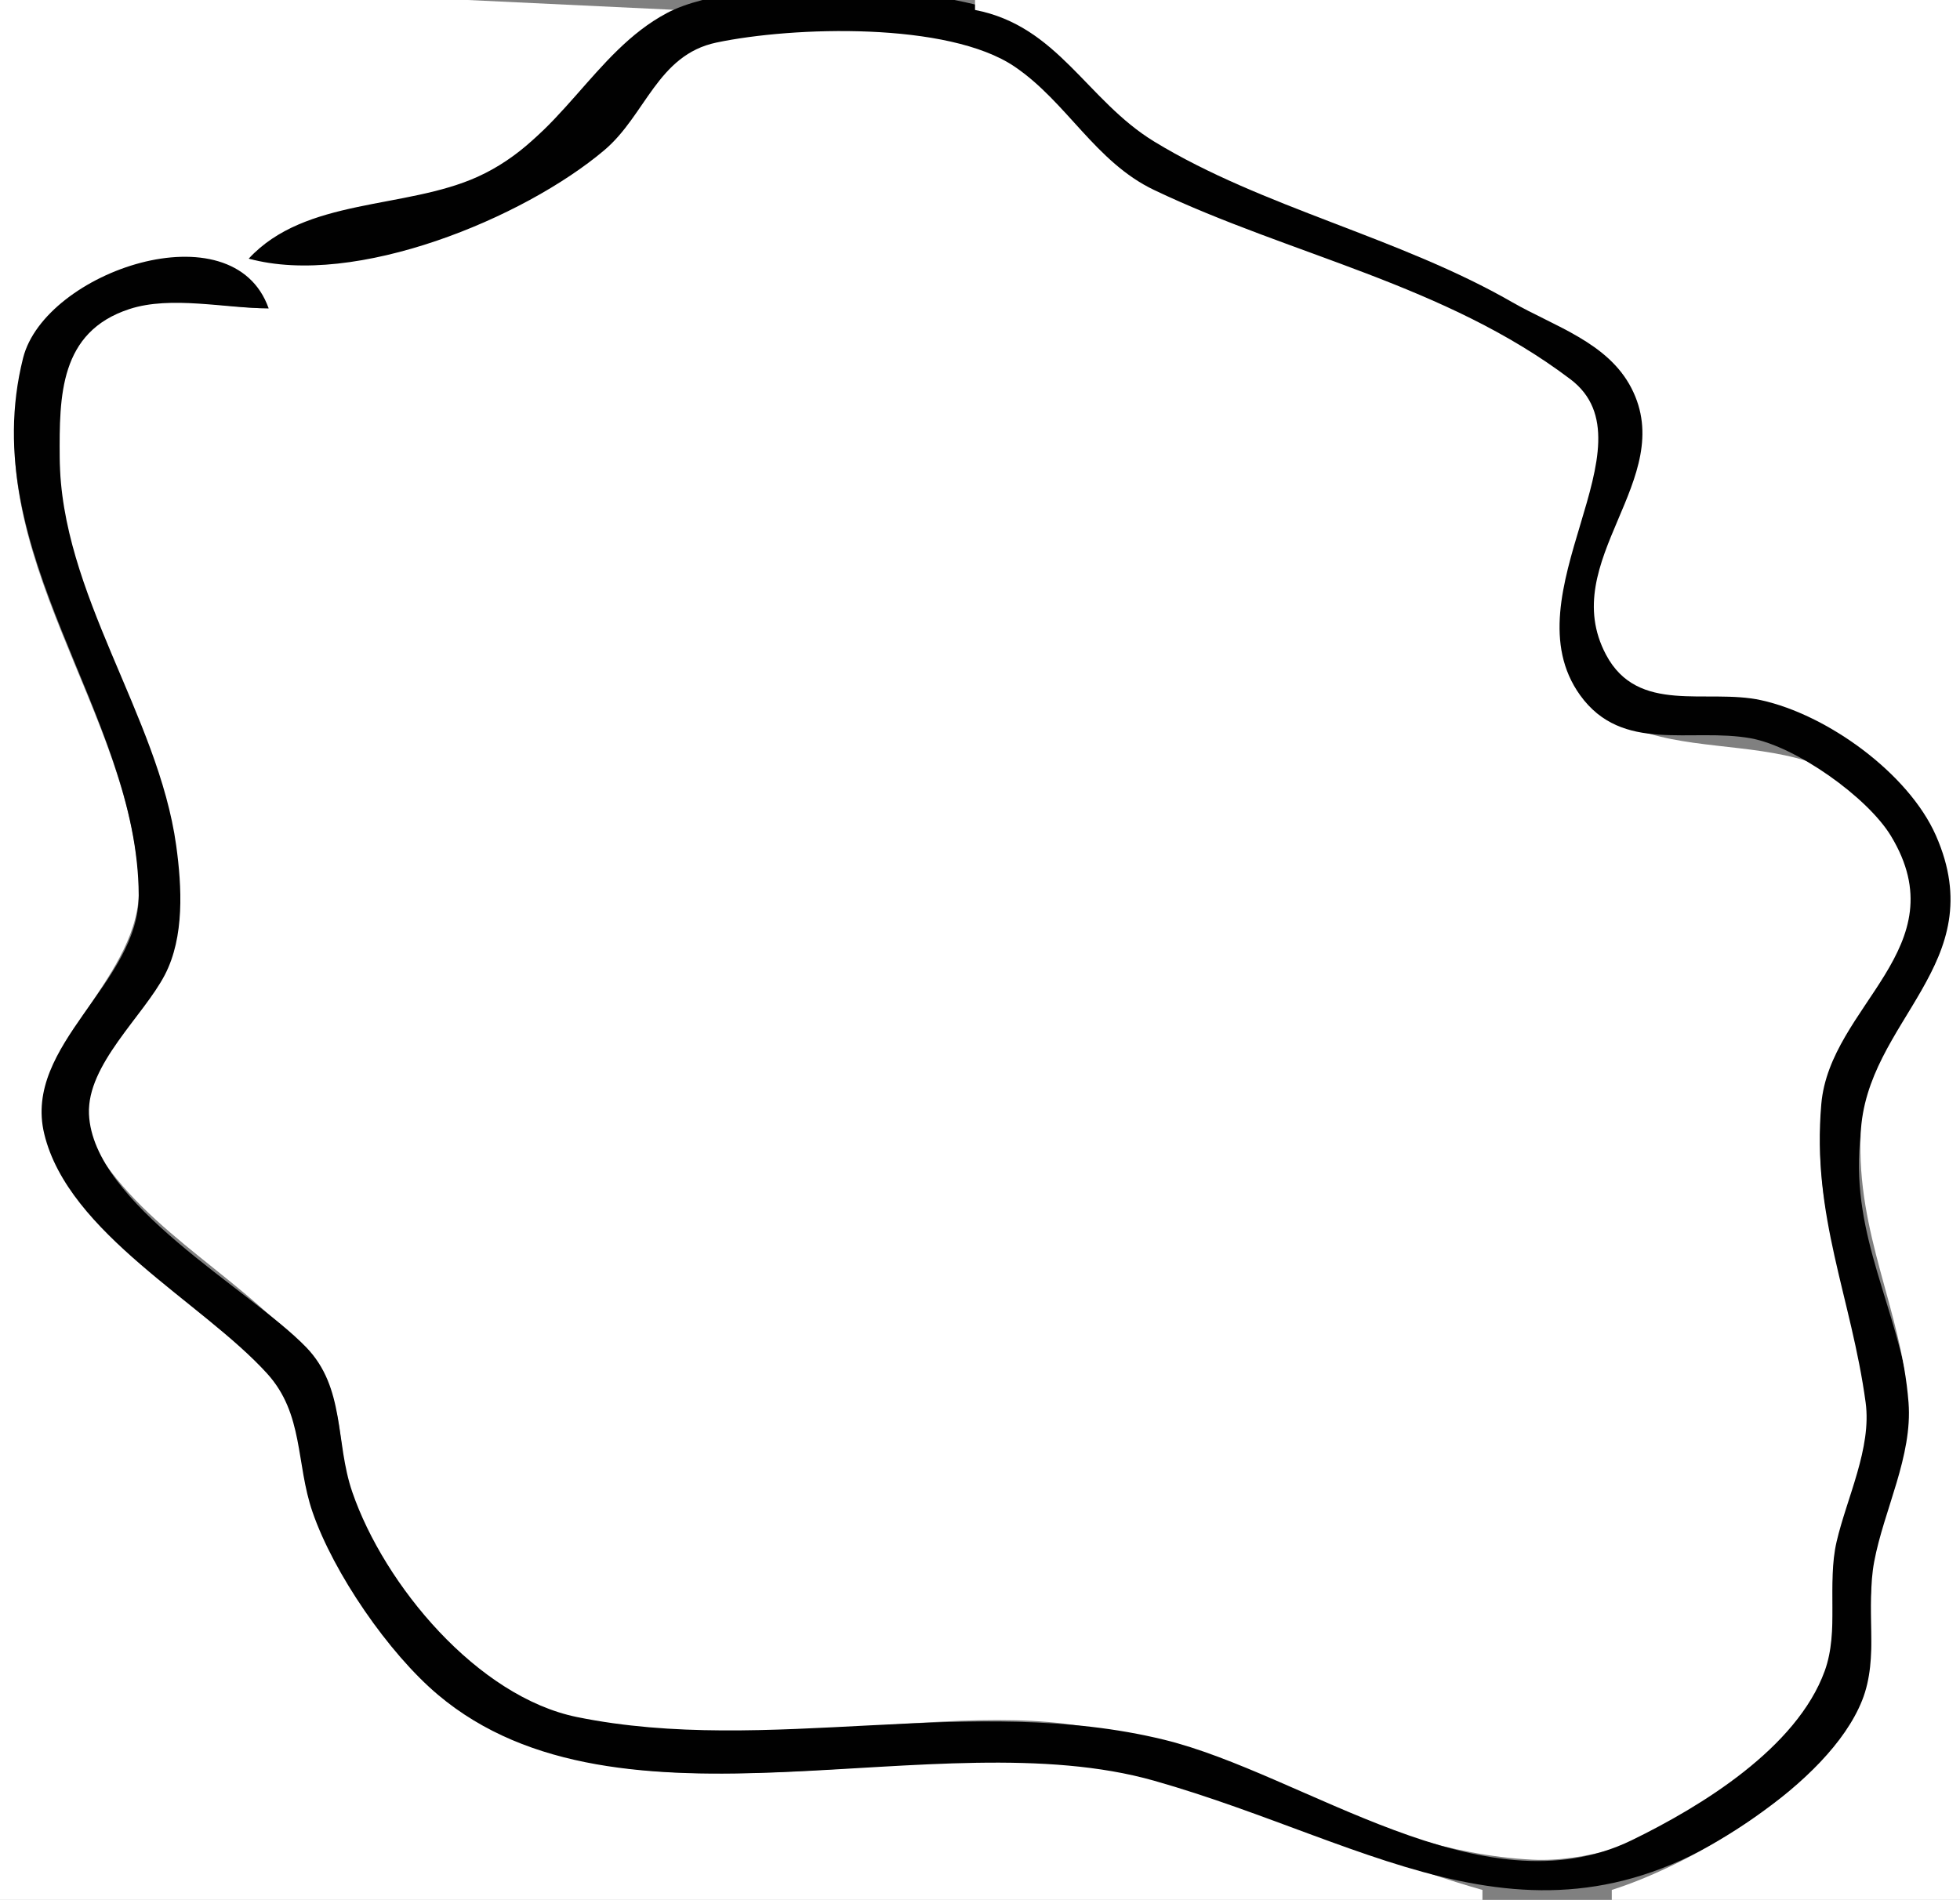 <?xml version="1.0" standalone="yes"?>
<svg xmlns="http://www.w3.org/2000/svg" width="197" height="191">
<rect width="100%" height="100%" fill="#808080" stroke="none"/>
<path style="fill:#ffffff; stroke:none;" d="M0 0L0 191L149 191L149 190C134.975 186.05 120.426 178.083 106 177.09C88.938 175.915 62.717 182.791 48 172.671C41.281 168.051 34.852 159.592 31.779 152C29.945 147.469 30.847 142.021 27.682 138.09C21.594 130.525 6.242 123.377 4.542 113C3.177 104.663 14.316 98.113 13.96 89C13.278 71.532 -2.342 55.587 2.318 37C4.702 27.49 21.428 21.463 27 31C21.93 30.986 15.757 29.161 11.019 31.434C4.896 34.372 5.964 41.304 6.001 46.999C6.095 61.614 17.427 74.75 17.96 89C18.33 98.895 4.106 107.863 10.573 117C16.405 125.238 26.809 129.895 32.258 138.09C34.738 141.82 33.981 146.849 35.41 151C37.586 157.321 43.496 165.376 49.005 169.15C63.739 179.244 89.985 171.197 107 173.286C123.378 175.298 137.276 186.105 154 186.956C164.332 187.482 179.696 179.169 183.397 169C184.874 164.944 183.62 160.213 184.595 156C185.699 151.228 188.264 145.979 187.747 141C186.691 130.832 182.113 122.914 183.059 112C183.963 101.561 196.527 96.118 190.566 84.044C183.719 70.174 165.948 79.415 158.819 68.956C152.106 59.108 166.72 44.992 158.682 38.133C146.823 28.012 130.502 25.541 117 19.101C110.748 16.119 107.787 9.471 101.985 6.09C95.335 2.214 77.344 2.164 70.054 4.514C65.135 6.1 63.71 12.058 59.871 15.099C51.239 21.936 36.181 28.182 25 26L50 17.281L68 1L47 0L0 0z"/>
<path style="fill:#010101; stroke:none;" d="M25 26C35.69 28.939 52.637 21.949 60.74 15.099C64.898 11.583 66.082 5.525 72.005 4.279C79.73 2.653 95.305 2.171 101.985 6.703C107.229 10.26 110.092 16.282 116 19.101C129.79 25.68 145.241 28.582 157.852 38.133C166.529 44.704 151.532 59.762 158.819 69.891C163.054 75.779 169.954 73.126 175.996 74.228C180.509 75.052 187.697 80.133 190.062 84.044C196.874 95.31 183.92 101.058 183.059 111C182.082 122.266 186.09 130.465 187.516 141C188.136 145.577 185.611 150.607 184.595 155C183.62 159.213 184.874 163.943 183.397 168C180.588 175.721 171.012 181.593 164 185.004C148.946 192.327 131.085 178.343 117 174.898C97.666 170.17 77.215 176.533 58 172.62C47.991 170.582 38.629 159.352 35.41 150C33.676 144.963 34.729 139.525 30.772 135.439C25.092 129.576 9.336 121.048 8.943 112C8.727 107.027 14.423 102.136 16.571 98C18.551 94.188 18.284 89.162 17.71 85.004C15.902 71.902 6.088 59.671 6.001 46C5.961 39.82 5.973 33.371 13.001 31.072C17.185 29.703 22.625 30.997 27 31C23.428 20.841 4.505 27.28 2.318 36C-2.615 55.669 13.865 71.703 13.941 90C13.978 98.855 2.275 105.025 4.449 114C6.876 124.021 20.35 130.919 26.852 138.09C30.541 142.158 29.728 147.113 31.41 152C33.527 158.153 39.063 166.205 44.019 170.38C62.321 185.8 94.117 172.812 116 179.019C138.443 185.384 155.014 198.413 176.999 182.243C180.587 179.605 185.395 176.167 187.157 171.907C188.817 167.892 187.623 163.206 188.209 159C189.132 152.38 193.012 145.843 191.725 139C190.003 129.848 185.653 122.919 187.147 113C188.905 101.333 201.997 94.417 193.525 81.019C190.395 76.068 182.788 71.098 177 70.213C171.485 69.369 165.384 71.482 161.92 65.811C156.12 56.315 170.18 46.709 163.397 37.108C155.463 25.879 133.182 20.801 121 16.186C113.822 13.466 110.912 7.162 104.91 3.144C97.642 -1.721 74.797 -2.826 67.019 1.318C59.599 5.271 56.375 13.995 48 17.776C40.721 21.063 30.681 19.853 25 26z"/>
<path style="fill:#ffffff; stroke:none;" d="M98 0L98 1C106.351 2.616 109.22 10.09 116.015 14.235C126.908 20.881 140.604 23.826 152 30.385C156.203 32.804 161.598 34.41 163.972 39.015C168.709 48.204 156.419 56.37 161.417 65.811C164.63 71.879 171.515 69.195 177 70.39C183.644 71.838 191.825 77.74 194.581 84C200.292 96.972 187.51 102.55 187.019 114C186.587 124.068 191.107 131.666 191.827 141C192.243 146.385 189.354 151.795 188.375 157C187.519 161.55 188.903 166.591 187.157 170.96C183.776 179.417 170.273 187.381 162 190L162 191L197 191L197 0L98 0z"/>
</svg>
